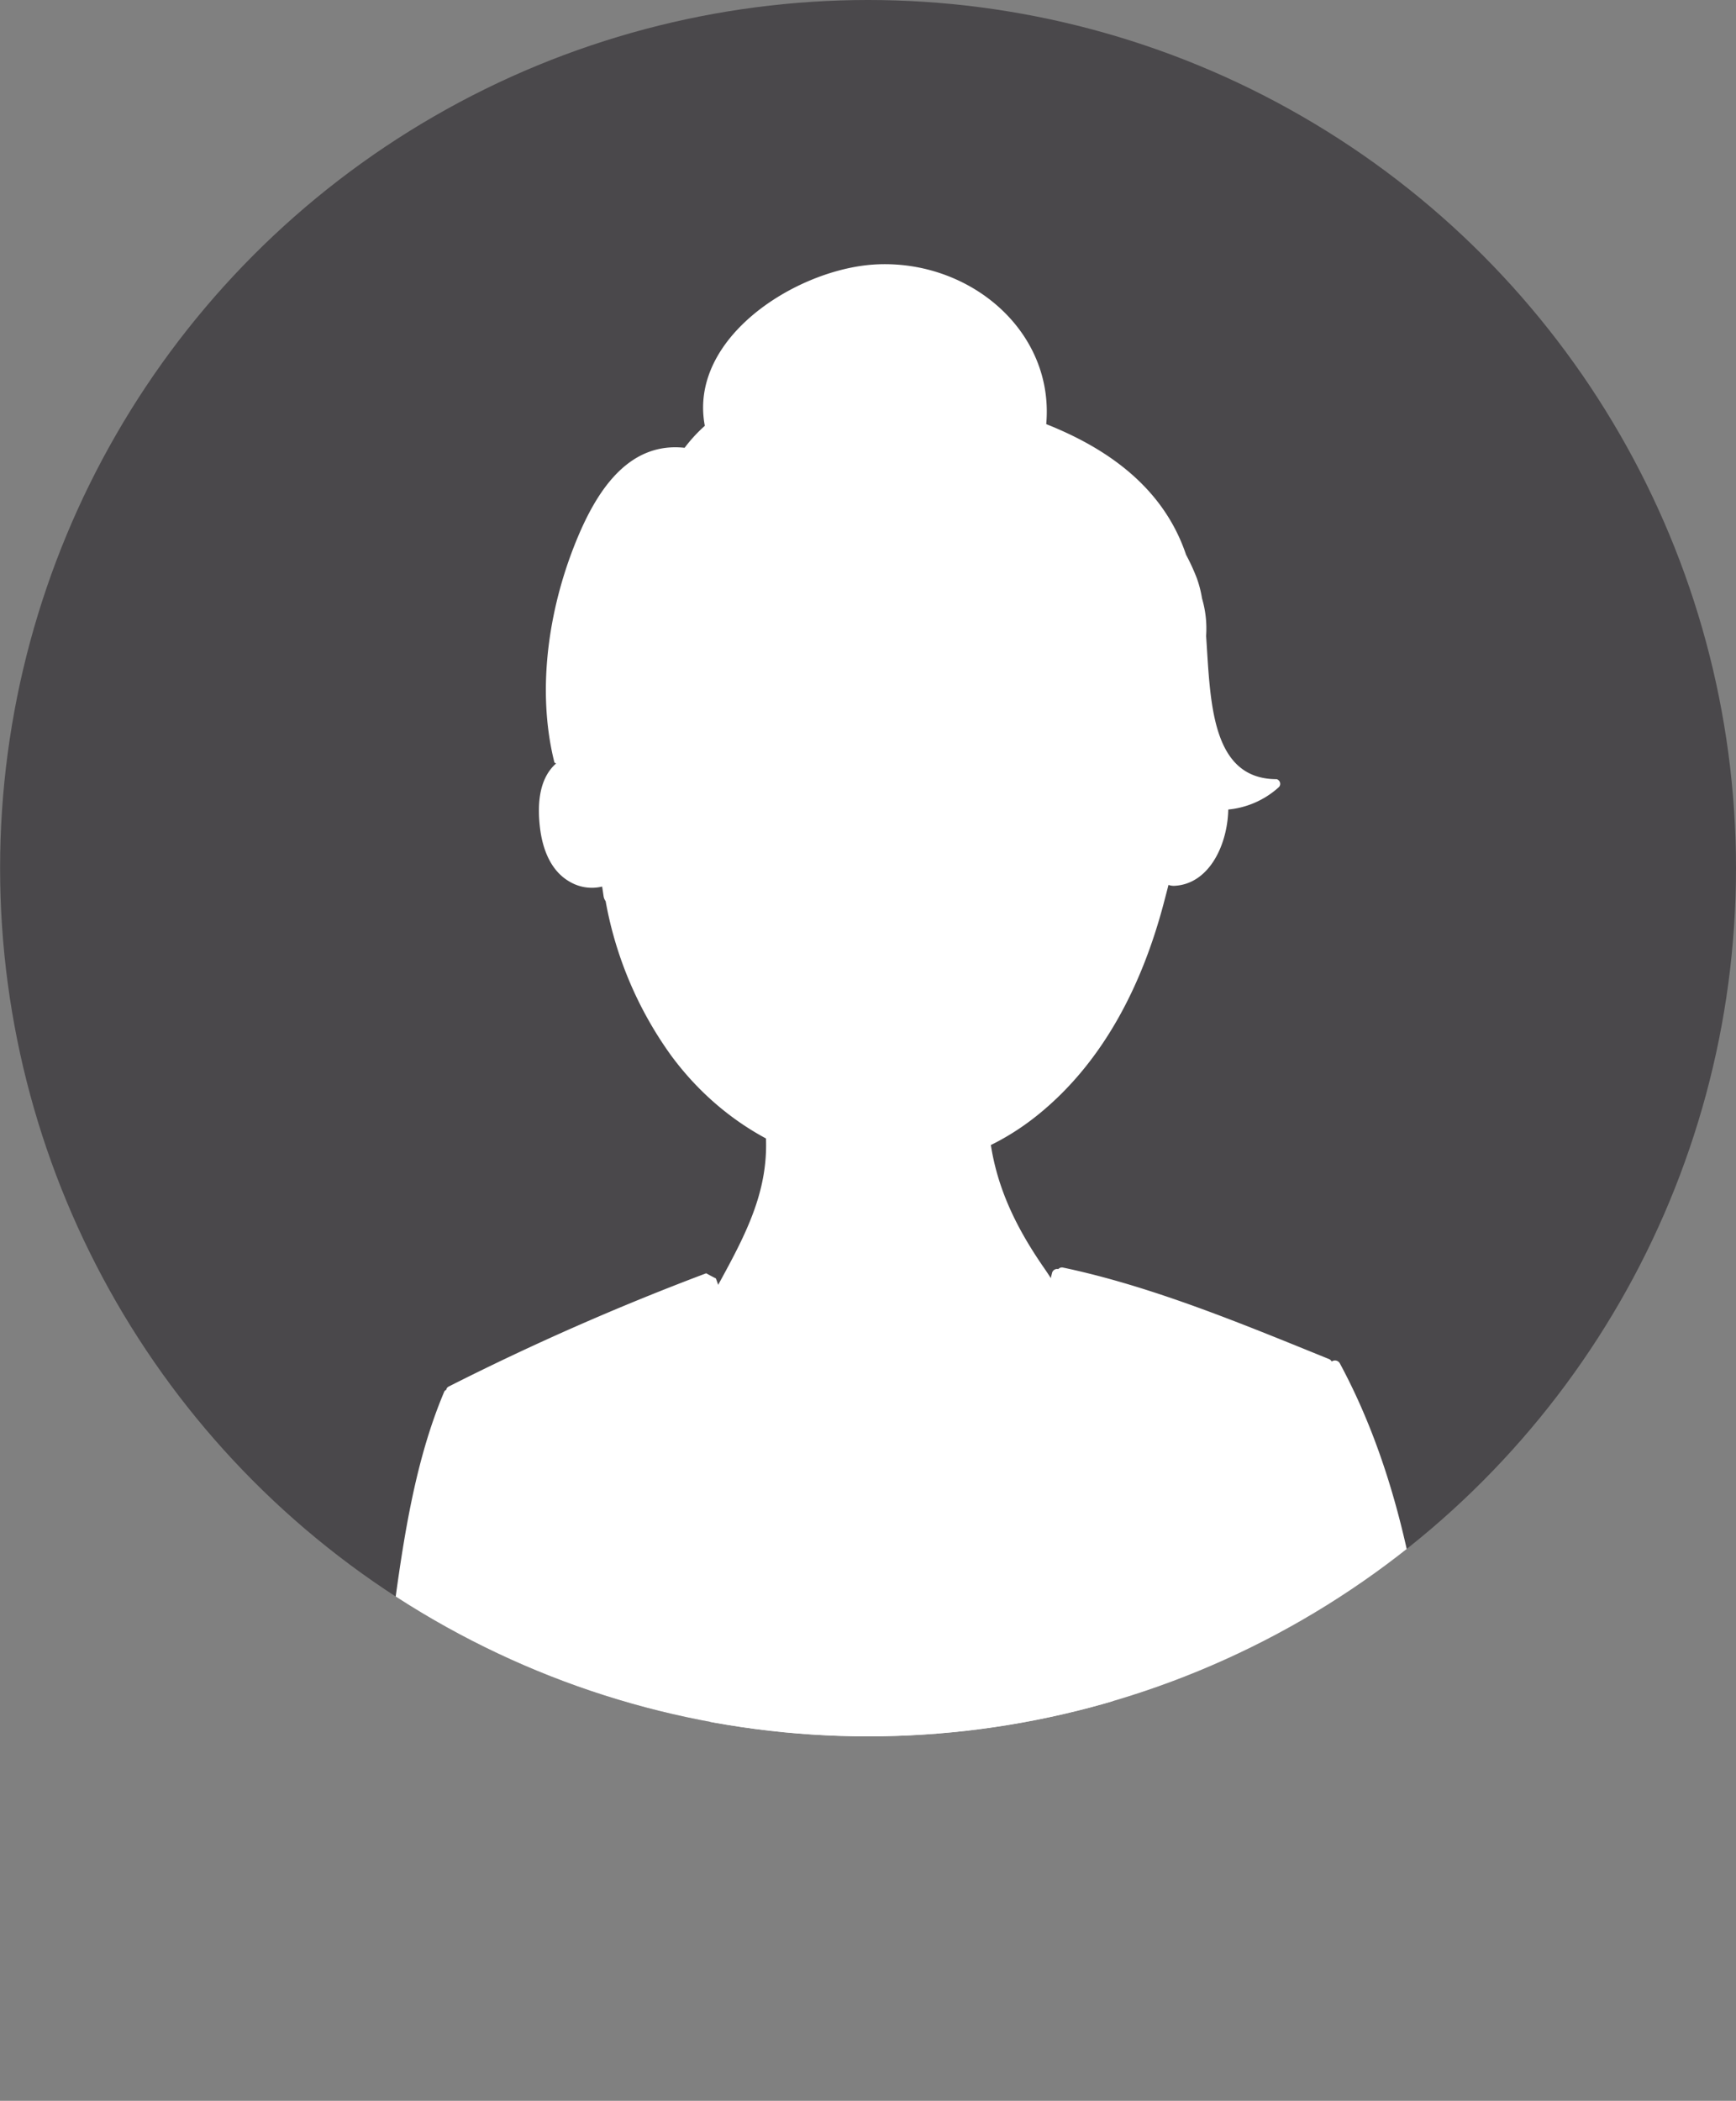 <svg id="Objects" xmlns="http://www.w3.org/2000/svg" xmlns:xlink="http://www.w3.org/1999/xlink" width="178.52" height="215.99" viewBox="0 0 178.52 215.99"><rect x="0" y="0" width="178.52" height="215.99" fill="#808080" stroke="none"/><defs><style>.cls-1{fill:none;}.cls-2{clip-path:url(#clip-path);}.cls-3{fill:#4a484b;}.cls-4{fill:#fff;}</style><clipPath id="clip-path" transform="translate(-313.12 -86.21)"><circle class="cls-1" cx="402.39" cy="175.47" r="89.26"/></clipPath></defs><title>femaleAvatar</title><g class="cls-2"><circle class="cls-3" cx="89.26" cy="89.26" r="89.26"/><path class="cls-4" d="M403.3,113.39c-8.8.4-21.41,8.75-16.95,19,0.11,0.25.49,0.11,0.49-.13v-0.06c0.08,0.18.14,0.37,0.24,0.55,1.65,3.1,5.46,4,8.64,4.47a48.86,48.86,0,0,0,15,0c3.3-.51,8-0.85,9.36-4.52l0-.07a0.79,0.79,0,0,0,.21-0.37C423,121.56,413.71,112.92,403.3,113.39ZM389,132.48l0-.05a24.82,24.82,0,0,0,4.1,2.42A12.94,12.94,0,0,1,389,132.48Z" transform="translate(-313.12 -86.21)"/><path class="cls-4" d="M420.42,216.48c-3.68-5.34-5.84-10.54-5.7-17.13a1.86,1.86,0,0,0-2.28-1.87,2.08,2.08,0,0,0-.47-0.41c-5.55-3.53-12.71-2.64-18.64-.52a1.52,1.52,0,0,0-.93,1,1.29,1.29,0,0,0-1.07,1.67c1.81,7.74-.95,12.89-4.54,19.42a14.23,14.23,0,0,0-1.43,11.15c2.62,8.88,11.8,13,20.51,12.48,8.42-.47,16.83-4.68,18.08-13.79C424.58,223.91,423,220.18,420.42,216.48Z" transform="translate(-313.12 -86.21)"/><path class="cls-4" d="M436,162.93a51.38,51.38,0,0,0,.1-12.08c-2.54-19.91-29.1-17.75-43.66-17.65-8.75.06-14,4.36-16.37,12.73a64.3,64.3,0,0,0-2.2,17.79A4.28,4.28,0,0,0,370,165c-1.54,1.65-1.6,4.22-1.35,6.32s1.05,4.37,3,5.51a4.5,4.5,0,0,0,3.39.53c0.05,0.32.1,0.64,0.15,1a1.12,1.12,0,0,0,.21.5,38.86,38.86,0,0,0,6.72,15.85c9.16,12.46,26.09,16,38.24,5.7,6.45-5.44,10.26-13.18,12.4-21.22,0.17-.65.35-1.32,0.52-2a1.61,1.61,0,0,0,.66.09C440.23,176.91,441.39,164.48,436,162.93Z" transform="translate(-313.12 -86.21)"/><path class="cls-4" d="M444.41,166.32c-6.81,0-6.81-8.12-7.26-14.73a10.93,10.93,0,0,0-.42-3.85,11.58,11.58,0,0,0-.53-2.07,21.55,21.55,0,0,0-1.11-2.42c-3.3-9.8-13.5-13.87-22.93-16s-22-3.78-28.64,5l0,0c-5.61-.61-8.82,4.15-10.85,8.87-3.06,7.12-4.44,15.78-2.56,23.39l0,0a0.16,0.16,0,0,0,.11.15,0.37,0.37,0,0,0,.57-0.2c1.23-.5,2.58-0.47,3.31.91,0.64,1.21.19,2.58,0.64,3.8a0.19,0.19,0,0,0,.24.12,0.34,0.34,0,0,0,.3,0c7.6-3.9,12.89-11.53,15-19.73,0.07-.17.16-0.33,0.23-0.5a0.88,0.88,0,0,0,0-.63c0.08-.37.17-0.74,0.24-1.12a47.59,47.59,0,0,0,5,6.17,57.82,57.82,0,0,0,12.5,10.64,40.26,40.26,0,0,0,30.92,5.34,9,9,0,0,0,5.48-2.34A0.5,0.5,0,0,0,444.41,166.32Z" transform="translate(-313.12 -86.21)"/><path class="cls-4" d="M400,222.31a2.48,2.48,0,0,0-1.63-.81,20.25,20.25,0,0,0-2.24-.51,0.68,0.68,0,0,0-.36,1.31,18.91,18.91,0,0,0,2,.65,2.8,2.8,0,0,0,1.84.22A0.59,0.59,0,0,0,400,222.31Z" transform="translate(-313.12 -86.21)"/><path class="cls-4" d="M421.89,220.15a1,1,0,0,0-.23-0.22l0-.05a1.09,1.09,0,0,0-2.1-.57,0.71,0.71,0,0,1-.17.24c-1.88.41-3.69,0.88-5.49,1.33-1.64.17-3.12,0.25-3.59,0.29a54.56,54.56,0,0,1-7.78.19c-4.89-.22-9.61-1.9-14.43-2.19a0.77,0.77,0,0,0-1.37-.07c-9.26,18.3-8.4,56.39,20.22,55.07C435.1,272.86,435.28,237.18,421.89,220.15Zm6.39,23.18h0c0,0.47.06,0.94,0.08,1.41a1.19,1.19,0,0,0-1-.89A1.46,1.46,0,0,0,428.29,243.33Zm-39.73,6.05-0.22-.34c0.13-1.06.26-2.11,0.41-3.17C388.65,247,388.59,248.22,388.55,249.39Zm10.6,21.42a26.73,26.73,0,0,0,4.54.92A21,21,0,0,1,399.15,270.8Zm28.95-19.67a27,27,0,0,1-1.4,5.68,1.32,1.32,0,0,0-.43-0.25,25.09,25.09,0,0,0,2.1-8.38C428.31,249.16,428.23,250.14,428.1,251.13Z" transform="translate(-313.12 -86.21)"/><path class="cls-4" d="M450.89,226.36a0.57,0.57,0,0,0-.82-0.17,0.6,0.6,0,0,0-.3-0.26c-8.74-3.54-18.11-7.46-27.35-9.4a0.5,0.5,0,0,0-.47.16,0.54,0.54,0,0,0-.65.42c-3.12,12.89-8.37,24.48-13.95,36.43-8-11.58-15.86-22.5-20.61-35.89a26.11,26.11,0,0,1-1-.53,265.94,265.94,0,0,0-26.49,11.65,0.45,0.45,0,0,0-.24.34,0.32,0.32,0,0,0-.21.19c-3.27,7.71-4.41,16.68-5.51,24.93A171.94,171.94,0,0,0,351.75,283a0.75,0.75,0,0,0,.19.48c4,6.9,12.34,10.85,19.6,13.27A114.13,114.13,0,0,0,402,302a130.61,130.61,0,0,0,31.69-2.37c9.2-1.83,18.74-4.18,26.38-9.82a0.87,0.87,0,0,0,1.48-.62C460.95,268.72,460.9,244.9,450.89,226.36Z" transform="translate(-313.12 -86.21)"/></g></svg>